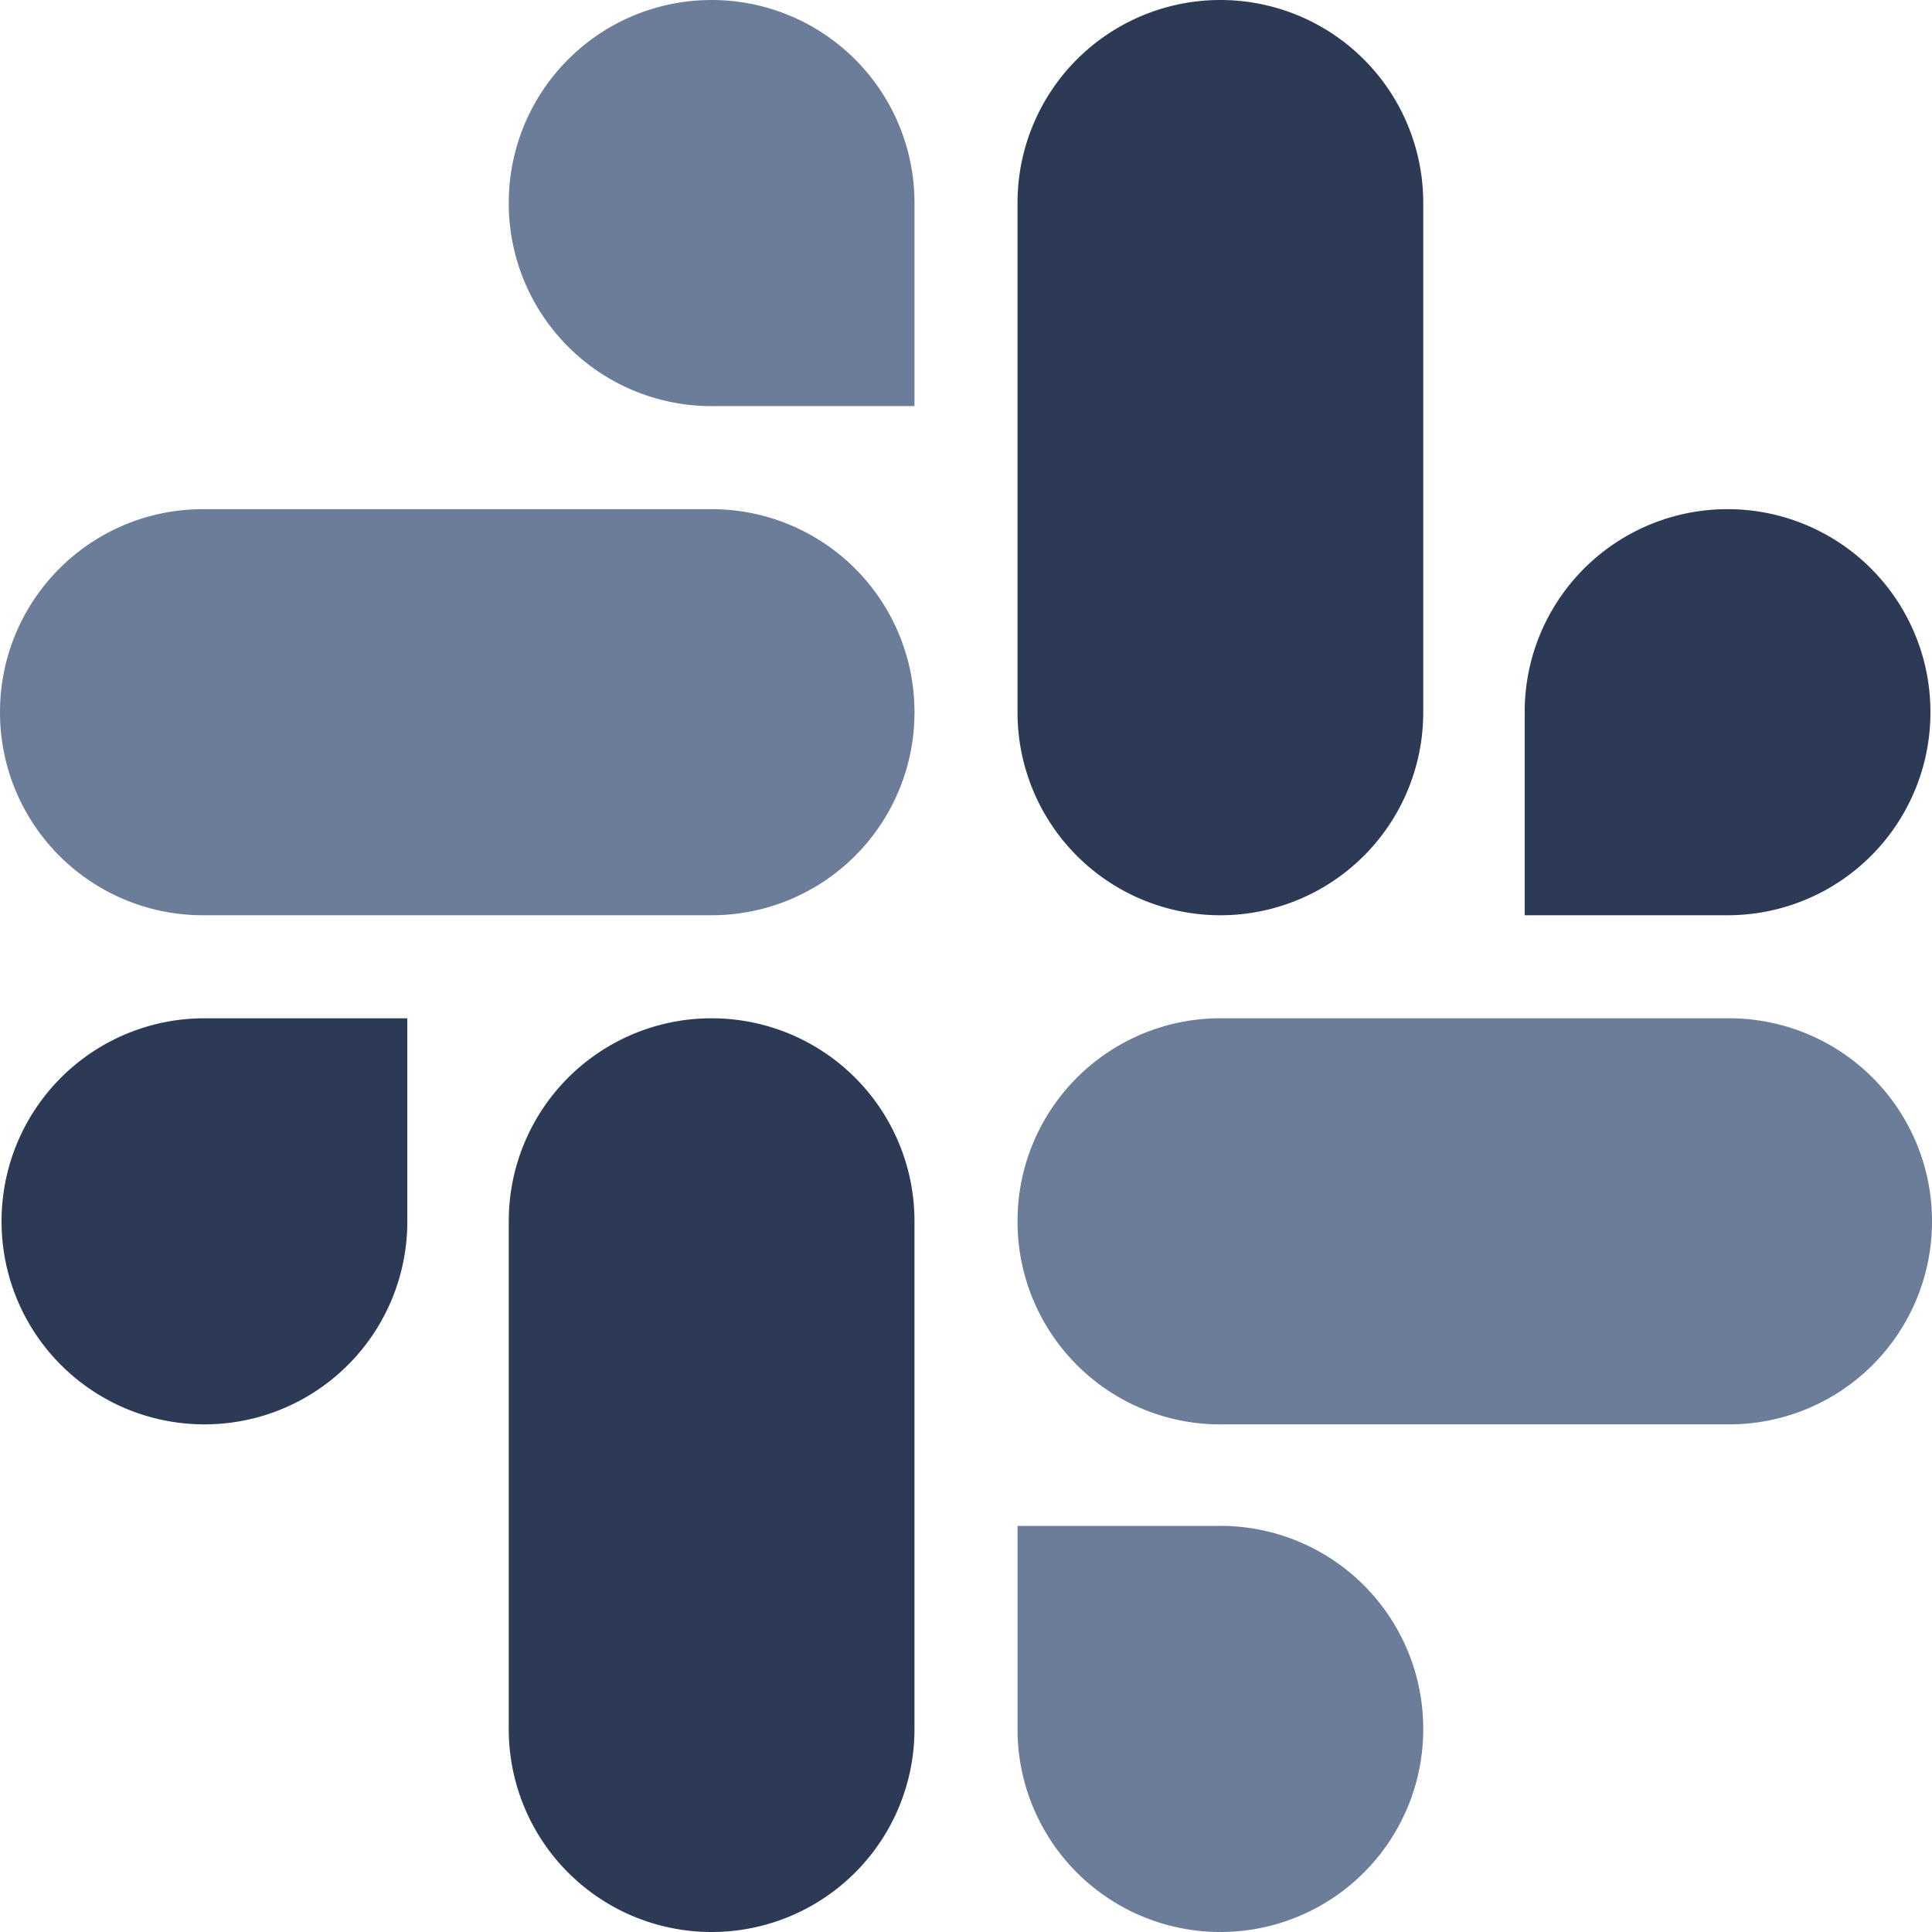 <svg width="48" height="48" viewBox="0 0 48 48" fill="none" xmlns="http://www.w3.org/2000/svg"><path d="M10.12 30.344a5.038 5.038 0 01-5.041 5.044 5.038 5.038 0 01-5.04-5.044 5.038 5.038 0 015.04-5.045h5.04v5.045zm2.52 0a5.038 5.038 0 015.04-5.045 5.038 5.038 0 015.04 5.045v12.611A5.038 5.038 0 0117.68 48a5.038 5.038 0 01-5.04-5.045V30.344z" fill="#2D3A56"/><path d="M17.68 10.09a5.038 5.038 0 01-5.04-5.045A5.038 5.038 0 0117.68 0a5.038 5.038 0 015.04 5.045v5.044h-5.04zm0 2.56a5.038 5.038 0 015.04 5.044 5.038 5.038 0 01-5.04 5.045H5.04A5.038 5.038 0 010 17.694a5.038 5.038 0 015.04-5.044h12.64z" fill="#6B7D99"/><path d="M37.88 17.694a5.038 5.038 0 015.041-5.044 5.038 5.038 0 015.04 5.044 5.038 5.038 0 01-5.04 5.045h-5.04v-5.045zm-2.52 0a5.038 5.038 0 01-5.04 5.045 5.038 5.038 0 01-5.04-5.045V5.044A5.038 5.038 0 0130.32 0a5.038 5.038 0 015.04 5.045v12.65z" fill="#2D3A56"/><path d="M30.32 37.91a5.038 5.038 0 015.04 5.045A5.038 5.038 0 0130.32 48a5.038 5.038 0 01-5.04-5.045v-5.044h5.04zm0-2.521a5.038 5.038 0 01-5.04-5.045 5.038 5.038 0 015.04-5.045h12.64A5.038 5.038 0 0148 30.344a5.038 5.038 0 01-5.04 5.044H30.32z" fill="#6B7D99"/></svg>
